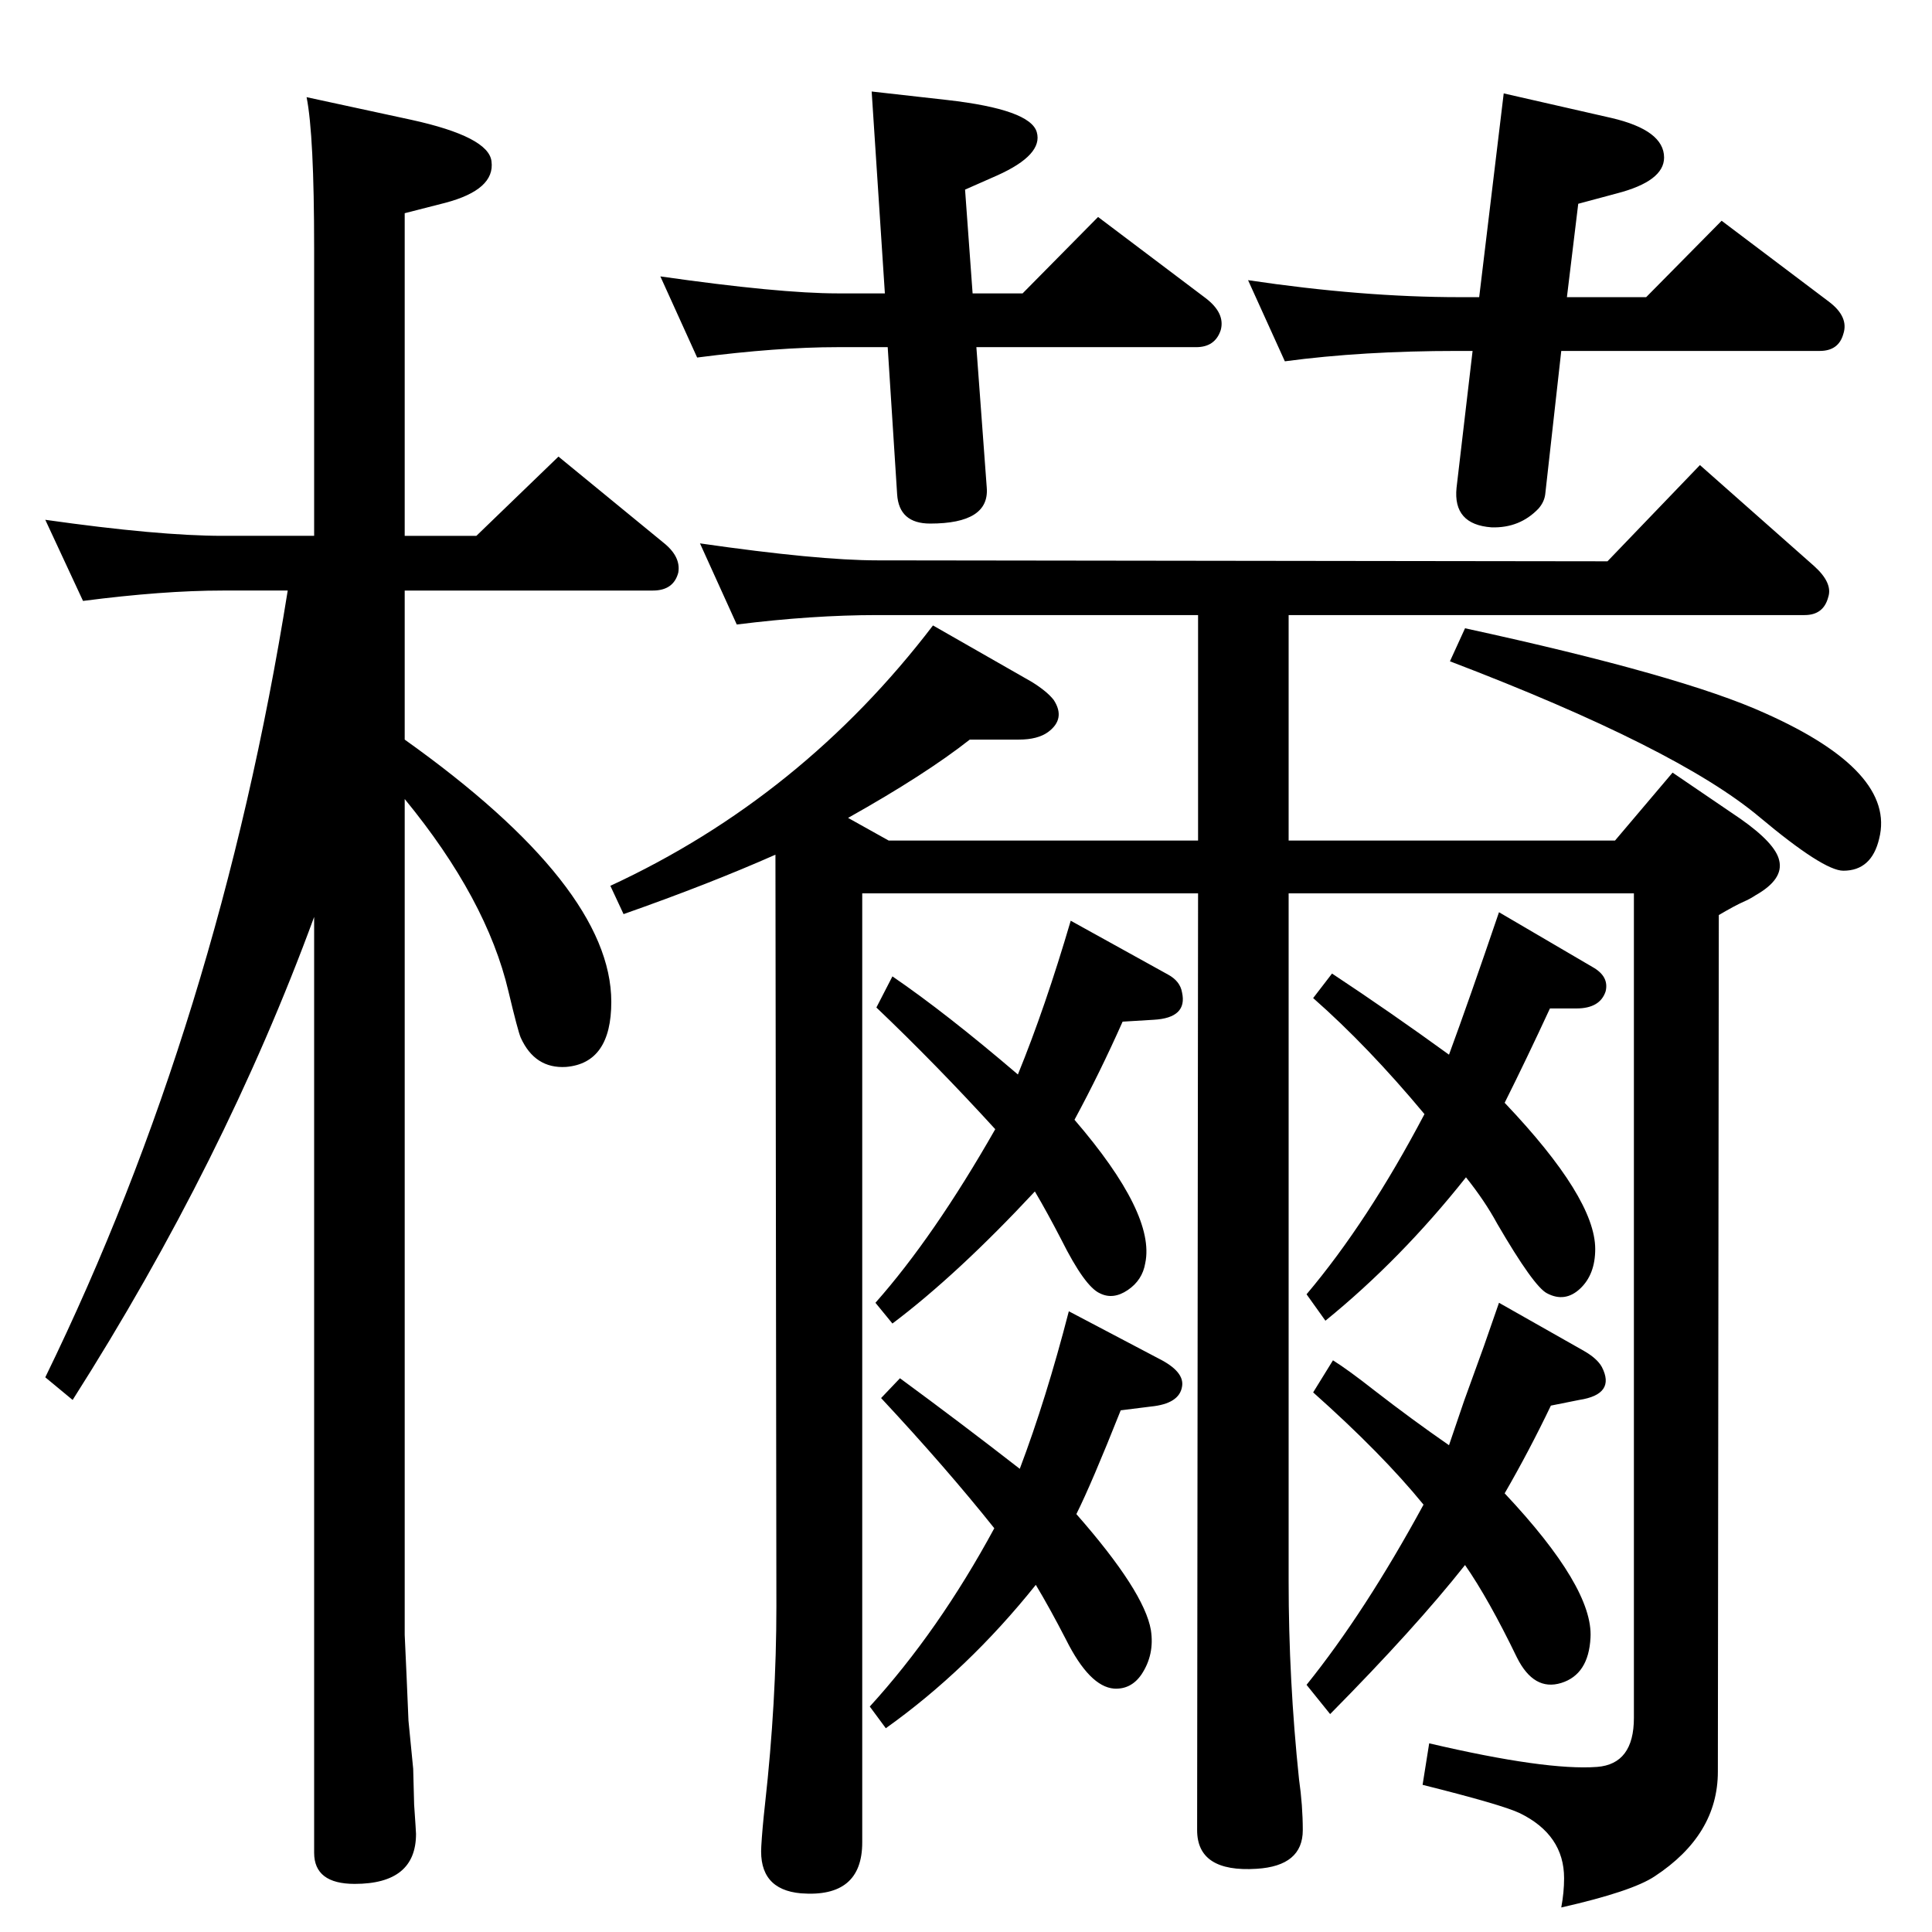 <?xml version="1.0" standalone="no"?>
<!DOCTYPE svg PUBLIC "-//W3C//DTD SVG 1.1//EN" "http://www.w3.org/Graphics/SVG/1.1/DTD/svg11.dtd" >
<svg xmlns="http://www.w3.org/2000/svg" xmlns:xlink="http://www.w3.org/1999/xlink" version="1.1" viewBox="0 0 2048 2048">
  <g transform="matrix(1 0 0 -1 0 2048)">
   <path fill="currentColor"
d="M429 1264q219 -156 219 -278q0 -65 -48 -69q-33 -2 -48 31q-3 7 -13 49q-23 98 -110 204v-886l2 -44l2 -47l5 -51l1 -38q2 -29 2 -31q0 -53 -65 -53q-43 0 -43 33v992q-95 -259 -256 -512l-29 24q184 377 257 834h-69q-63 0 -148 -11l-40 86q120 -17 188 -17h97v305
q0 120 -8 160l111 -24q82 -18 85 -44q4 -30 -49 -44l-43 -11v-342h76l87 84l111 -91q19 -15 16 -32q-5 -19 -27 -19h-263v-158zM1031 1737h53l80 81l114 -86q21 -16 16 -34q-6 -18 -26 -18h-233l11 -149q3 -38 -60 -38q-33 0 -35 31l-10 156h-53q-64 0 -149 -11l-39 86
q126 -18 188 -18h50l-14 214l80 -9q88 -10 95 -34t-42 -46l-34 -15zM1655 1676l-17 -152q-1 -8 -7 -15q-20 -21 -50 -20q-41 3 -37 42l17 145h-16q-101 0 -183 -11l-39 86q121 -18 224 -18h21l26 216l114 -26q56 -13 56 -42q0 -25 -50 -38l-41 -11l-12 -99h84l80 81l114 -86
q21 -16 15 -34q-5 -18 -25 -18h-274zM1553 1382q230 -50 318 -90q139 -62 121 -133q-8 -34 -38 -34q-21 0 -89 57q-87 73 -328 165zM822 1142q-70 -31 -161 -63l-14 30q203 94 342 276l105 -60q16 -10 23 -19q13 -20 -6 -34q-11 -8 -31 -8h-52q-47 -37 -129 -83l43 -24h328
v239h-340q-69 0 -149 -10l-39 86q125 -18 188 -18l774 -1l98 102l121 -107q20 -18 15 -33q-5 -19 -25 -19h-547v-239h346l61 72l72 -49q37 -26 41 -44q5 -20 -25 -37q-6 -4 -13 -7q-9 -4 -26 -14l-1 -908q0 -67 -67 -111q-24 -16 -99 -33q3 16 3 31q0 46 -47 69
q-19 9 -103 30l7 44q124 -29 178 -25q39 3 39 52v874h-366v-729q0 -105 11 -210q4 -28 4 -54q0 -38 -49 -41q-63 -4 -63 41l1 993h-356v-1006q0 -59 -65 -54q-45 4 -42 50q1 18 4 45q12 108 12 209zM1135 1072l103 -57q13 -7 15 -19q6 -27 -30 -29l-33 -2q-24 -54 -51 -104
q86 -100 75 -152q-3 -18 -18.5 -28.5t-29.5 -3.5q-16 7 -41 57q-15 29 -28 51q-82 -88 -151 -140l-18 22q62 70 127 184q-63 69 -126 129l17 33q57 -39 133 -104q29 71 56 163zM1589 1081l99 -58q18 -10 14 -26q-6 -18 -31 -18h-28q-25 -54 -48 -100q96 -101 96 -155
q0 -27 -16 -42t-35 -5q-14 7 -53 74q-13 24 -33 49q-69 -87 -149 -152l-20 28q65 77 125 191q-60 72 -118 123l20 26q62 -41 124 -86q21 57 53 151zM1133 658l95 -50q28 -14 25 -30q-3 -18 -33 -21l-32 -4q-31 -78 -47 -110q72 -82 79 -123q4 -26 -10 -47q-11 -16 -29 -15
q-26 2 -51 52q-17 33 -32 58q-72 -90 -159 -152l-17 23q73 80 132 189q-51 64 -120 138l20 21q64 -47 127 -96q28 74 52 167zM1589 667l90 -51q14 -8 19 -17q15 -29 -24 -35l-30 -6q-23 -48 -49 -93q94 -100 91 -153q-2 -39 -31 -48t-47 27q-30 62 -55 98q-53 -67 -143 -158
l-25 31q62 77 124 191q-44 54 -117 119l21 34q16 -10 44 -32q40 -31 79 -58l16 47l21 58z" />
  </g>

</svg>
